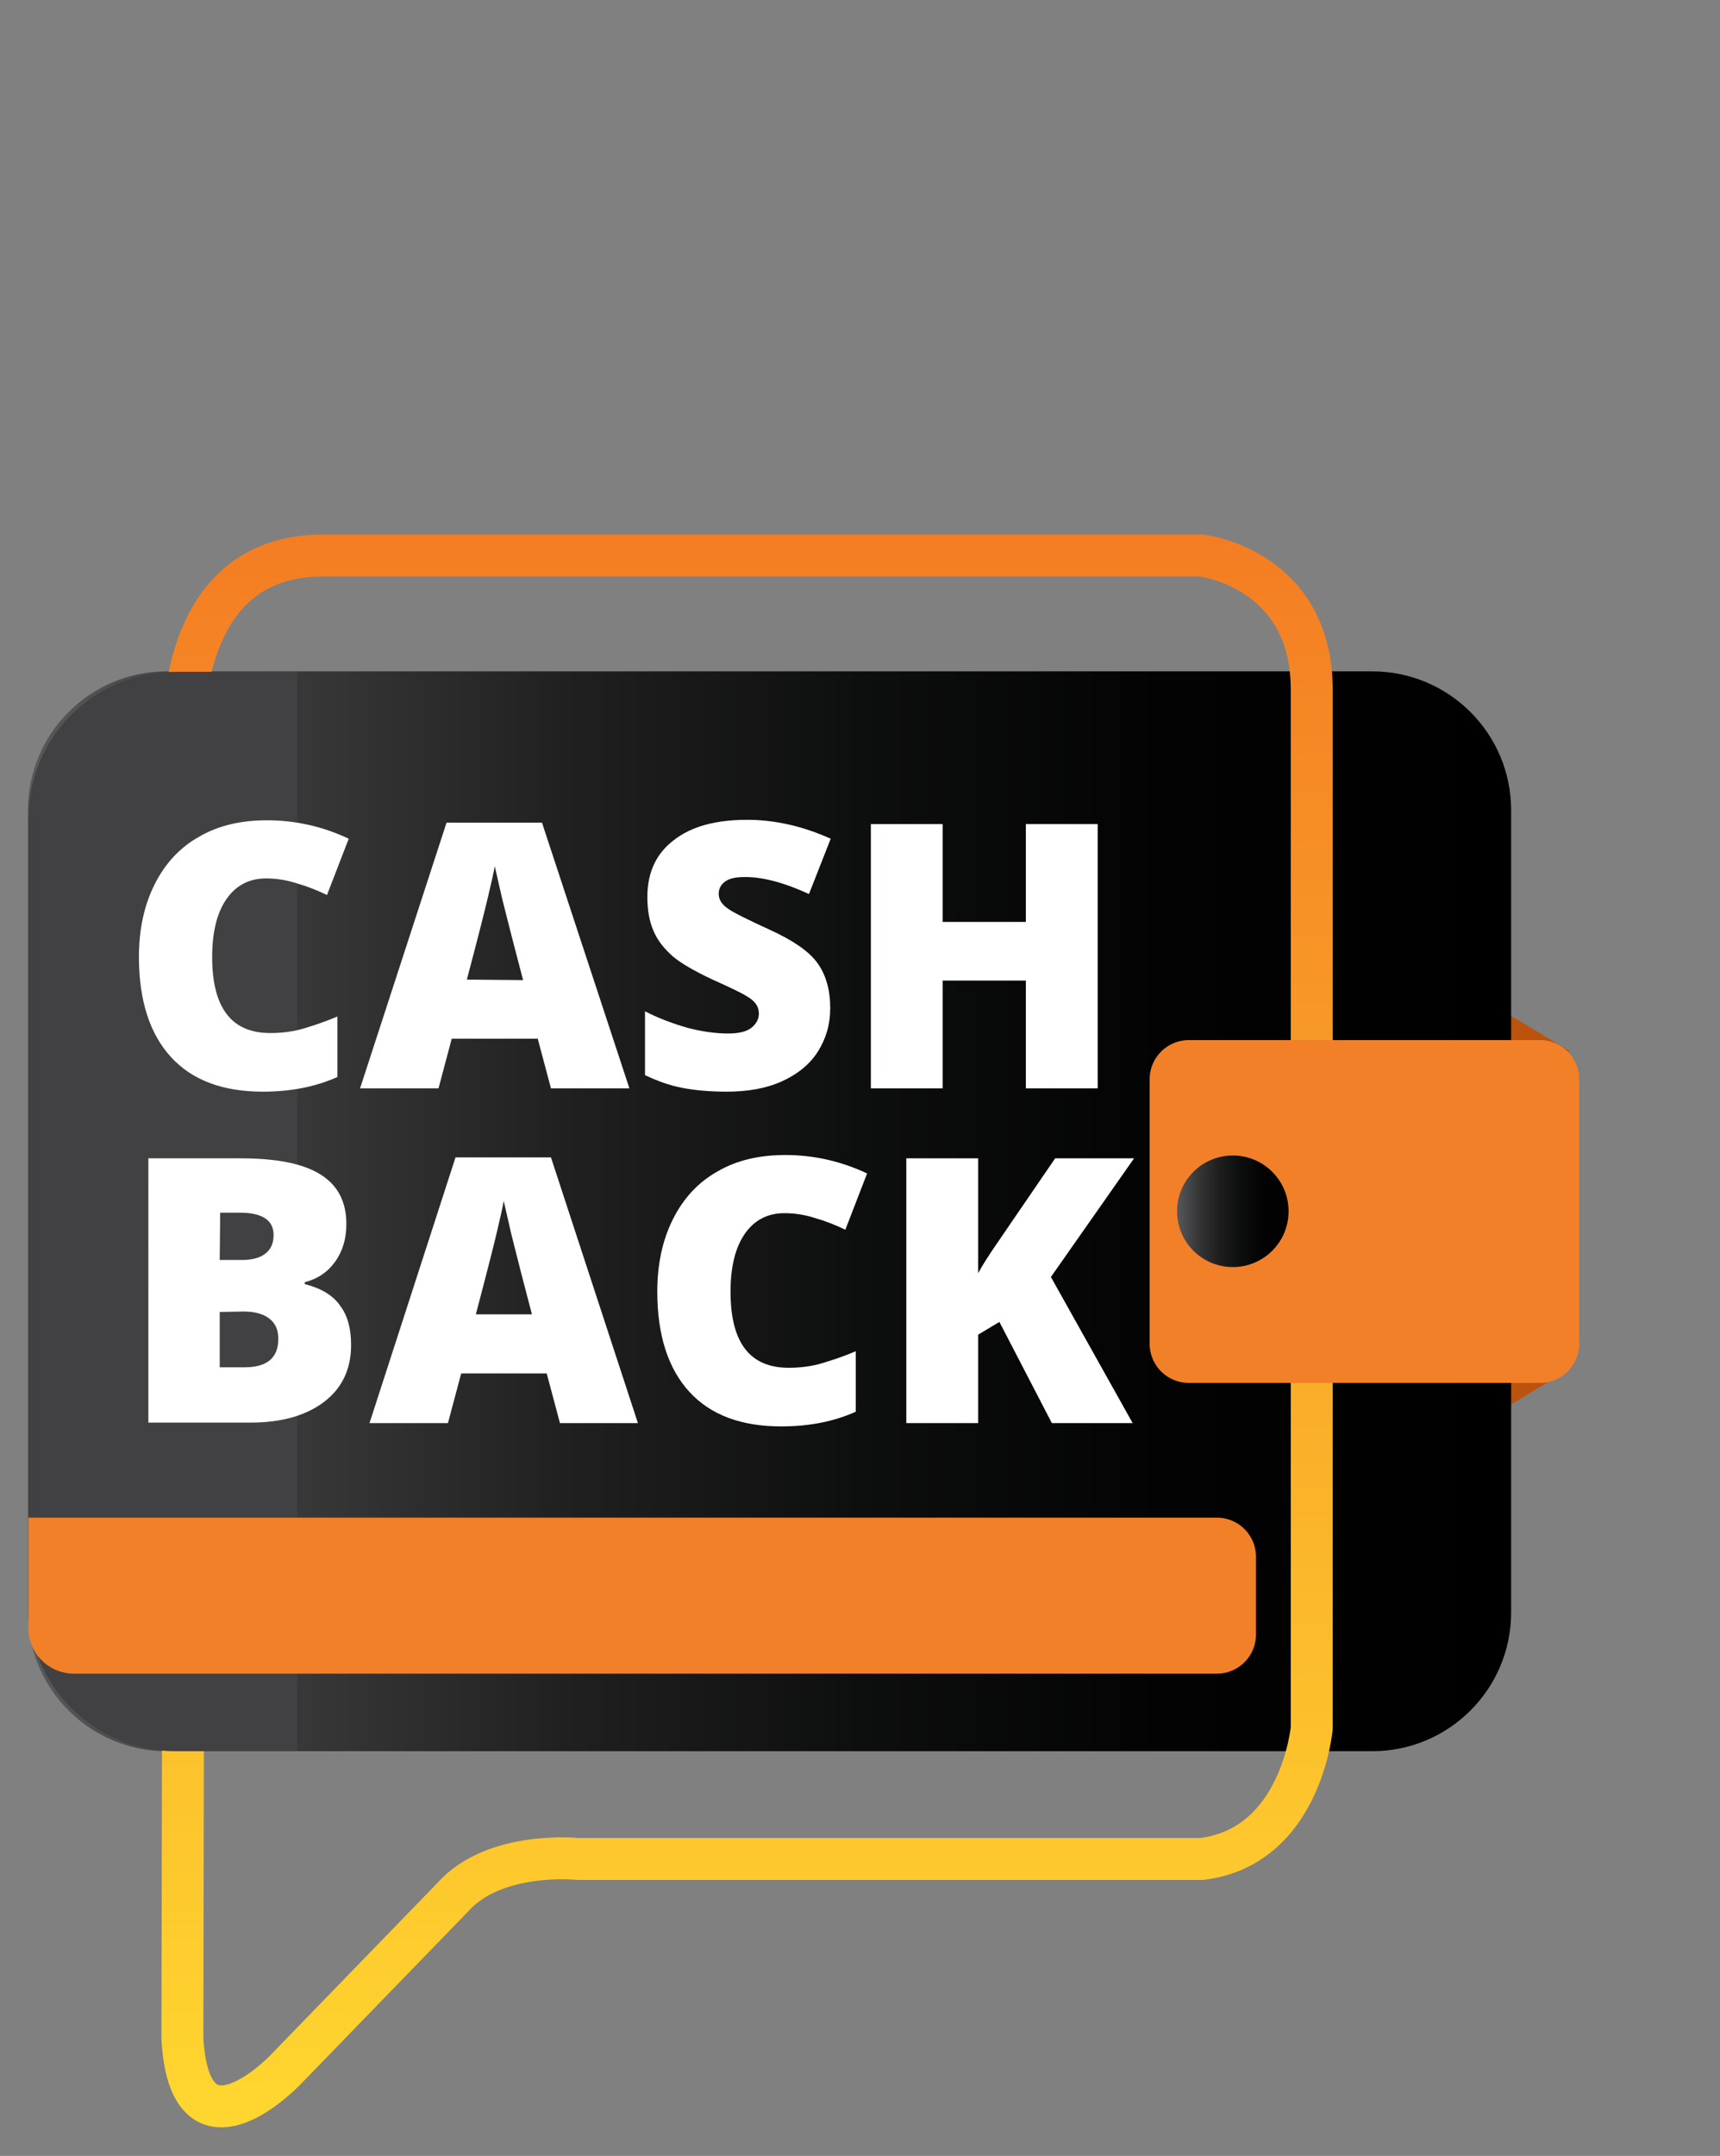 <svg viewBox="0 0 364 456" xmlns="http://www.w3.org/2000/svg" xmlns:xlink="http://www.w3.org/1999/xlink"><rect x="0" y="0" width="364" height="456" fill="#808080" stroke="none"/><defs><path id="a" d="m56.3 185.8c-3.6 0-6.4 1.5-8.4 4.4s-3 7-3 12.2c0 10.8 4.1 16.1 12.3 16.1 2.5 0 4.9-.3 7.2-1s4.7-1.5 7-2.5v12.8c-4.7 2.1-9.9 3.1-15.8 3.1-8.4 0-14.9-2.4-19.4-7.3s-6.8-12-6.8-21.2c0-5.8 1.1-10.9 3.3-15.3s5.3-7.8 9.4-10.1c4.1-2.4 8.9-3.5 14.4-3.5 6 0 11.8 1.3 17.3 3.9l-4.6 11.9c-2.1-1-4.1-1.8-6.2-2.4-2.1-.7-4.3-1.1-6.7-1.1z"/><linearGradient id="b"><stop offset="0" stop-color="#58595b"/><stop offset=".014" stop-color="#555658"/><stop offset=".189" stop-color="#373738"/><stop offset=".371" stop-color="#1f1f20"/><stop offset=".561" stop-color="#0d0e0e"/><stop offset=".764" stop-color="#030303"/><stop offset="1"/></linearGradient><linearGradient id="c" gradientUnits="userSpaceOnUse" x1="5.9" x2="319.8" xlink:href="#b" y1="256.2" y2="256.2"/><linearGradient id="d" gradientUnits="userSpaceOnUse" x1="158.1" x2="158.1" y1="113.065" y2="449.96"><stop offset="0" stop-color="#f47d23"/><stop offset="1" stop-color="#ffd72f"/></linearGradient><linearGradient id="e" gradientUnits="userSpaceOnUse" x1="249.027" x2="272.702" xlink:href="#b" y1="256.2" y2="256.2"/><clipPath id="f"><circle cx="326.8" cy="160.7" r="31.3"/></clipPath><clipPath id="g"><circle cx="256.2" cy="131.5" r="27.3" transform="matrix(.16 -.987 .987 .16 85.359 363.328)"/></clipPath><clipPath id="h"><circle cx="297.6" cy="75.8" r="24.5"/></clipPath></defs><path d="m318.7 297.7 13.6-8.2h-18.4zm0-83.5 13.6 8.2h-18.4z" fill="#bc530c"/><path d="m290.4 370.4h-255.1c-16.2 0-29.4-13.1-29.4-29.4v-169.6c0-16.2 13.1-29.4 29.4-29.4h255.1c16.2 0 29.4 13.1 29.4 29.4v169.6c0 16.3-13.2 29.4-29.4 29.4z" fill="url(#c)"/><path d="m68.1 117.5c-35.5.2-29 48.6-29 48.6l-.5 265.1c1.6 27.7 21.7 6.7 21.7 6.7l35.5-36.6c8.9-10 26.6-8.1 26.6-8.1h131.9c21.1-2.6 23.3-27.7 23.3-27.7v-219.6c0-25.7-23.3-28.4-23.3-28.4z" fill="none" stroke="url(#d)" stroke-miterlimit="10" stroke-width="8.871"/><path d="m325.9 292.5h-74.3a8.28 8.28 0 0 1 -8.3-8.3v-55.9a8.28 8.28 0 0 1 8.3-8.3h74.3a8.28 8.28 0 0 1 8.3 8.3v55.9a8.28 8.28 0 0 1 -8.3 8.3z" fill="#f28029"/><circle cx="260.9" cy="256.2" fill="url(#e)" r="11.8"/><path d="m62.9 370.4h-25.8c-17.2 0-31.1-13.9-31.1-31.1v-166.1c0-17.2 13.9-31.1 31.1-31.1h25.8z" fill="#414042"/><path d="m257.5 354h-241.8c-5.4 0-9.7-4.3-9.7-9.7v-23.3h251.5a8.28 8.28 0 0 1 8.3 8.3v16.4a8.28 8.28 0 0 1 -8.3 8.3z" fill="#f28029"/><g fill="#fff"><g enable-background="new"><use xlink:href="#a"/><path d="m116.6 230.2-2.8-10.5h-18.2l-2.8 10.5h-16.6l18.3-56.2h20.2l18.5 56.2zm-5.9-22.9-2.4-9.2-2-7.9-1.6-7c-.2 1.3-.7 3.4-1.4 6.4s-2.2 8.9-4.5 17.6zm65 5.9c0 3.5-.9 6.5-2.6 9.2s-4.3 4.8-7.6 6.3-7.2 2.2-11.7 2.2c-3.7 0-6.8-.3-9.4-.8s-5.2-1.4-7.9-2.7v-13.5c2.9 1.5 5.9 2.6 9 3.5 3.1.8 6 1.2 8.6 1.2 2.2 0 3.9-.4 4.9-1.2s1.6-1.8 1.6-3c0-.8-.2-1.4-.6-2s-1.1-1.2-2-1.7c-.9-.6-3.4-1.8-7.4-3.6-3.6-1.7-6.4-3.3-8.2-4.8-1.8-1.6-3.2-3.3-4.1-5.4s-1.3-4.4-1.3-7.2c0-5.2 1.9-9.2 5.6-12 3.7-2.9 8.9-4.3 15.5-4.3 5.8 0 11.7 1.3 17.7 4l-4.6 11.7c-5.2-2.4-9.7-3.6-13.5-3.6-2 0-3.4.3-4.3 1s-1.3 1.5-1.3 2.6.6 2.1 1.7 2.9c1.1.9 4.2 2.4 9.2 4.7 4.8 2.2 8.2 4.5 10 7s2.7 5.7 2.7 9.5zm56.6 17h-15.2v-22.8h-17.6v22.8h-15.2v-55.9h15.2v20.7h17.6v-20.7h15.2z"/></g><g enable-background="new"><path d="m31.4 245h19.5c7.6 0 13.2 1.1 16.9 3.4s5.5 5.8 5.5 10.5c0 3.1-.8 5.8-2.4 8s-3.7 3.6-6.4 4.3v.4c3.5.9 6 2.4 7.5 4.6 1.6 2.1 2.3 4.9 2.3 8.3 0 5.1-1.9 9.1-5.7 12s-9 4.4-15.6 4.4h-21.6zm15.1 21.5h4.6c2.2 0 3.8-.4 5-1.3s1.8-2.2 1.8-4c0-3.1-2.4-4.7-7.1-4.7h-4.2zm0 11v11.7h5.3c4.7 0 7.1-2 7.1-6 0-1.9-.6-3.3-1.9-4.3s-3.1-1.5-5.5-1.5zm72 23.5-2.8-10.5h-18.1l-2.8 10.5h-16.6l18.2-56.2h20.2l18.4 56.2zm-5.9-22.9-2.4-9.2-2-7.9-1.6-7c-.2 1.3-.7 3.4-1.4 6.4s-2.2 8.9-4.5 17.6h11.9z"/><use x="109.7" xlink:href="#a" y="70.8"/><path d="m239.7 301h-17.1l-11.1-21.4-4.5 2.7v18.7h-15.2v-56h15.2v24.3c.8-1.5 2.3-3.9 4.6-7.2l11.7-17.1h16.7l-17.6 25.1z"/></g></g></svg>

